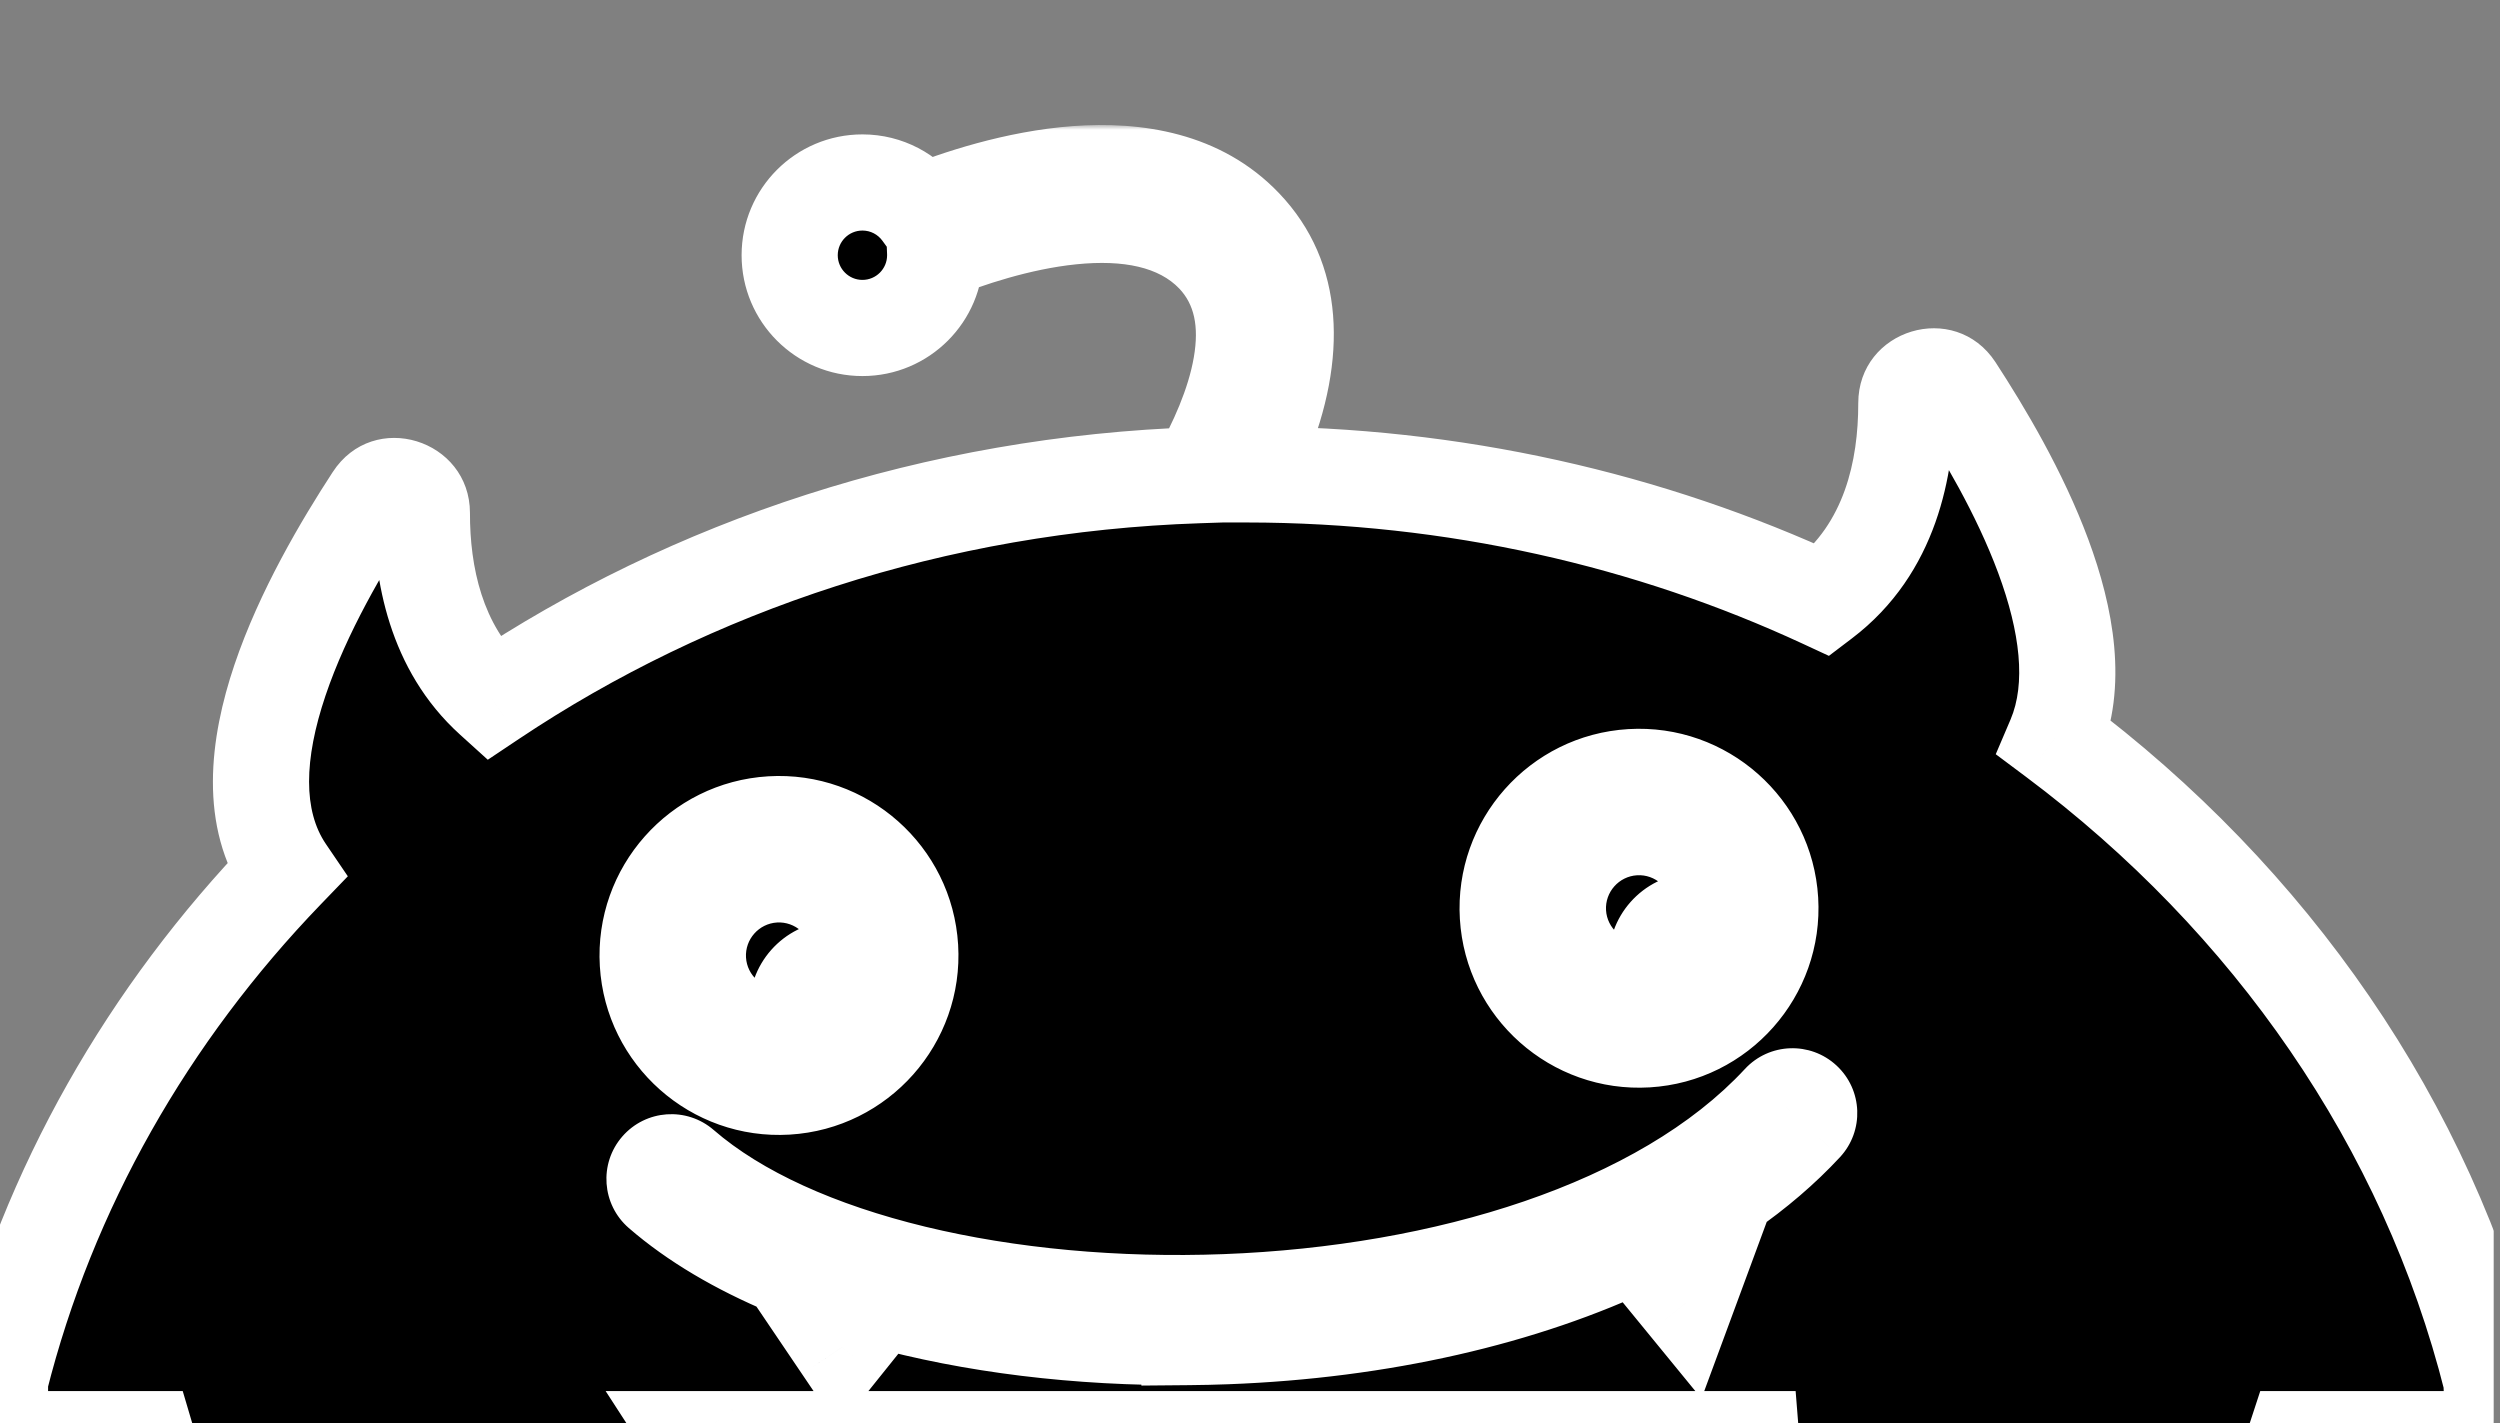 <svg width="260" height="148" viewBox="0 0 260 148" fill="none" xmlns="http://www.w3.org/2000/svg">
<rect x="0" y="0" width="260" height="148" fill="#808080" stroke="none"/>
<g clip-path="url(#clip0_2002_70306)">
<mask id="path-1-outside-1_2002_70306" maskUnits="userSpaceOnUse" x="-5" y="13" width="270" height="177" fill="black">
<rect fill="white" x="-5" y="13" width="270" height="177"/>
<path fill-rule="evenodd" clip-rule="evenodd" d="M129.654 49.338C151.211 49.352 171.578 54.063 189.58 62.408C196.638 57.048 198.265 48.596 198.259 41.93C198.259 39.178 201.838 38.106 203.346 40.404C209.236 49.451 218.412 65.736 213.698 76.787C236.11 93.551 252.414 116.888 259.107 143.568L259.358 149.67H238.691C237.254 154.059 233.569 163.239 226.42 169.183C227.282 172.915 228.311 178.507 227.082 179.734C225.79 181.026 219.897 177.217 216.293 174.209C215.598 174.357 214.883 174.476 214.149 174.561C213.479 174.638 212.817 174.705 212.163 174.761C210.925 178.498 208.829 183.663 206.037 183.378C203.29 183.097 201.302 178.256 200.251 174.269C197.799 173.76 195.557 172.96 193.547 171.831C188.895 174.104 183.023 176.756 181.934 175.735C180.638 174.519 182.866 166.585 184.875 161.859C184.485 160.95 184.131 159.987 183.816 158.969C180.92 158.223 178.585 157.342 178.41 156.415C178.203 155.322 180.019 152.669 182.157 150C182.147 149.891 182.138 149.78 182.129 149.67H72.178C72.196 149.699 72.218 149.724 72.239 149.751C72.257 149.772 72.275 149.794 72.291 149.817C74.495 152.544 76.395 155.296 76.186 156.412C76.012 157.319 73.747 158.189 70.906 158.931H70.897C69.843 159.201 68.699 159.464 67.559 159.697L67.562 159.7C68.701 159.464 69.843 159.204 70.897 158.934C70.495 160.432 70.027 161.808 69.469 163.088C71.48 167.814 73.71 175.759 72.414 176.969C71.323 177.99 65.451 175.33 60.796 173.065H60.787C58.785 174.19 56.545 174.99 54.106 175.495C53.051 179.489 51.053 184.324 48.31 184.613C45.522 184.898 43.422 179.731 42.184 175.992C41.532 175.934 40.87 175.872 40.199 175.793C39.466 175.707 38.752 175.593 38.062 175.434C34.465 178.44 28.556 182.259 27.266 180.969C26.037 179.74 27.067 174.138 27.919 170.408C20.009 163.828 16.337 153.286 15.268 149.67H0V143.568C5.02 123.581 15.424 105.463 29.757 90.587C22.326 79.653 32.46 61.544 38.795 51.82C40.294 49.512 43.876 50.591 43.876 53.346C43.867 59.558 45.277 67.333 51.194 72.69C71.932 58.829 97.244 50.327 124.659 49.419C128.27 43.061 132.327 32.917 126.256 26.555C118.868 18.81 103.757 23.631 97.252 26.233C97.256 26.336 97.258 26.439 97.258 26.543C97.258 30.722 93.871 34.11 89.692 34.11C85.513 34.11 82.126 30.722 82.126 26.543C82.126 22.364 85.513 18.977 89.692 18.977C92.21 18.977 94.441 20.207 95.816 22.099C103.232 19.139 120.214 13.912 129.41 23.549C134.448 28.829 135.085 36.546 131.251 45.865C130.752 47.08 130.209 48.244 129.654 49.338ZM91.544 135.146C101.058 137.773 112.082 139.156 123.668 139.052L123.668 139.055C124.949 139.044 126.242 139.014 127.535 138.966C143.633 138.366 158.45 134.93 170.204 129.308L175.29 135.524L179.581 123.905C182.652 121.773 185.373 119.446 187.692 116.945C188.348 116.237 188.307 115.137 187.6 114.482C186.892 113.826 185.792 113.866 185.137 114.574C160.461 141.188 94.037 141.321 70.953 121.3C70.224 120.669 69.124 120.749 68.493 121.475C67.862 122.204 67.942 123.304 68.668 123.935C72.209 127.005 76.732 129.672 81.996 131.877L87.563 140.111L91.544 135.146ZM81.832 113.008C74.313 113.459 67.825 107.708 67.374 100.186C66.923 92.663 72.675 86.178 80.197 85.727C87.719 85.276 94.204 91.028 94.655 98.55C95.106 106.073 89.355 112.558 81.832 113.008ZM80.51 90.949C75.866 91.228 72.315 95.232 72.593 99.876C72.871 104.52 76.876 108.071 81.52 107.793C82.332 107.744 83.111 107.581 83.842 107.321C83.326 106.689 82.996 105.895 82.944 105.018C82.811 102.8 84.501 100.894 86.719 100.761C87.632 100.706 88.492 100.96 89.197 101.432C89.403 100.614 89.49 99.752 89.437 98.866C89.158 94.222 85.154 90.671 80.51 90.949ZM156.818 95.273C157.268 102.795 163.753 108.547 171.276 108.096C178.798 107.645 184.549 101.157 184.099 93.638C183.648 86.118 177.163 80.367 169.641 80.818C162.118 81.269 156.367 87.751 156.818 95.273ZM162.036 94.96C161.758 90.319 165.31 86.315 169.953 86.037C174.597 85.758 178.602 89.307 178.88 93.95C178.933 94.832 178.848 95.69 178.643 96.504C177.924 95.997 177.035 95.722 176.088 95.779C173.87 95.912 172.179 97.818 172.312 100.036C172.367 100.946 172.72 101.768 173.27 102.41C172.544 102.668 171.77 102.829 170.963 102.877C166.319 103.155 162.315 99.601 162.036 94.96Z"/>
</mask>
<path fill-rule="evenodd" clip-rule="evenodd" d="M129.654 49.338C151.211 49.352 171.578 54.063 189.58 62.408C196.638 57.048 198.265 48.596 198.259 41.93C198.259 39.178 201.838 38.106 203.346 40.404C209.236 49.451 218.412 65.736 213.698 76.787C236.11 93.551 252.414 116.888 259.107 143.568L259.358 149.67H238.691C237.254 154.059 233.569 163.239 226.42 169.183C227.282 172.915 228.311 178.507 227.082 179.734C225.79 181.026 219.897 177.217 216.293 174.209C215.598 174.357 214.883 174.476 214.149 174.561C213.479 174.638 212.817 174.705 212.163 174.761C210.925 178.498 208.829 183.663 206.037 183.378C203.29 183.097 201.302 178.256 200.251 174.269C197.799 173.76 195.557 172.96 193.547 171.831C188.895 174.104 183.023 176.756 181.934 175.735C180.638 174.519 182.866 166.585 184.875 161.859C184.485 160.95 184.131 159.987 183.816 158.969C180.92 158.223 178.585 157.342 178.41 156.415C178.203 155.322 180.019 152.669 182.157 150C182.147 149.891 182.138 149.78 182.129 149.67H72.178C72.196 149.699 72.218 149.724 72.239 149.751C72.257 149.772 72.275 149.794 72.291 149.817C74.495 152.544 76.395 155.296 76.186 156.412C76.012 157.319 73.747 158.189 70.906 158.931H70.897C69.843 159.201 68.699 159.464 67.559 159.697L67.562 159.7C68.701 159.464 69.843 159.204 70.897 158.934C70.495 160.432 70.027 161.808 69.469 163.088C71.48 167.814 73.71 175.759 72.414 176.969C71.323 177.99 65.451 175.33 60.796 173.065H60.787C58.785 174.19 56.545 174.99 54.106 175.495C53.051 179.489 51.053 184.324 48.31 184.613C45.522 184.898 43.422 179.731 42.184 175.992C41.532 175.934 40.87 175.872 40.199 175.793C39.466 175.707 38.752 175.593 38.062 175.434C34.465 178.44 28.556 182.259 27.266 180.969C26.037 179.74 27.067 174.138 27.919 170.408C20.009 163.828 16.337 153.286 15.268 149.67H0V143.568C5.02 123.581 15.424 105.463 29.757 90.587C22.326 79.653 32.46 61.544 38.795 51.82C40.294 49.512 43.876 50.591 43.876 53.346C43.867 59.558 45.277 67.333 51.194 72.69C71.932 58.829 97.244 50.327 124.659 49.419C128.27 43.061 132.327 32.917 126.256 26.555C118.868 18.81 103.757 23.631 97.252 26.233C97.256 26.336 97.258 26.439 97.258 26.543C97.258 30.722 93.871 34.11 89.692 34.11C85.513 34.11 82.126 30.722 82.126 26.543C82.126 22.364 85.513 18.977 89.692 18.977C92.21 18.977 94.441 20.207 95.816 22.099C103.232 19.139 120.214 13.912 129.41 23.549C134.448 28.829 135.085 36.546 131.251 45.865C130.752 47.08 130.209 48.244 129.654 49.338ZM91.544 135.146C101.058 137.773 112.082 139.156 123.668 139.052L123.668 139.055C124.949 139.044 126.242 139.014 127.535 138.966C143.633 138.366 158.45 134.93 170.204 129.308L175.29 135.524L179.581 123.905C182.652 121.773 185.373 119.446 187.692 116.945C188.348 116.237 188.307 115.137 187.6 114.482C186.892 113.826 185.792 113.866 185.137 114.574C160.461 141.188 94.037 141.321 70.953 121.3C70.224 120.669 69.124 120.749 68.493 121.475C67.862 122.204 67.942 123.304 68.668 123.935C72.209 127.005 76.732 129.672 81.996 131.877L87.563 140.111L91.544 135.146ZM81.832 113.008C74.313 113.459 67.825 107.708 67.374 100.186C66.923 92.663 72.675 86.178 80.197 85.727C87.719 85.276 94.204 91.028 94.655 98.55C95.106 106.073 89.355 112.558 81.832 113.008ZM80.51 90.949C75.866 91.228 72.315 95.232 72.593 99.876C72.871 104.52 76.876 108.071 81.52 107.793C82.332 107.744 83.111 107.581 83.842 107.321C83.326 106.689 82.996 105.895 82.944 105.018C82.811 102.8 84.501 100.894 86.719 100.761C87.632 100.706 88.492 100.96 89.197 101.432C89.403 100.614 89.49 99.752 89.437 98.866C89.158 94.222 85.154 90.671 80.51 90.949ZM156.818 95.273C157.268 102.795 163.753 108.547 171.276 108.096C178.798 107.645 184.549 101.157 184.099 93.638C183.648 86.118 177.163 80.367 169.641 80.818C162.118 81.269 156.367 87.751 156.818 95.273ZM162.036 94.96C161.758 90.319 165.31 86.315 169.953 86.037C174.597 85.758 178.602 89.307 178.88 93.95C178.933 94.832 178.848 95.69 178.643 96.504C177.924 95.997 177.035 95.722 176.088 95.779C173.87 95.912 172.179 97.818 172.312 100.036C172.367 100.946 172.72 101.768 173.27 102.41C172.544 102.668 171.77 102.829 170.963 102.877C166.319 103.155 162.315 99.601 162.036 94.96Z" fill="black"/>
<path d="M189.58 62.408L187.477 66.944L190.207 68.21L192.604 66.39L189.58 62.408ZM129.654 49.338L125.195 47.075L121.511 54.332L129.65 54.338L129.654 49.338ZM198.259 41.93L193.259 41.93L193.259 41.935L198.259 41.93ZM203.346 40.404L207.536 37.676L207.532 37.669L207.527 37.662L203.346 40.404ZM213.698 76.787L209.099 74.826L207.558 78.439L210.704 80.791L213.698 76.787ZM259.107 143.568L264.103 143.362L264.081 142.85L263.957 142.352L259.107 143.568ZM259.358 149.67V154.67H264.568L264.354 149.464L259.358 149.67ZM238.691 149.67V144.67H235.067L233.939 148.114L238.691 149.67ZM226.42 169.183L223.224 165.338L220.856 167.307L221.549 170.307L226.42 169.183ZM227.082 179.734L223.549 176.195L223.546 176.198L227.082 179.734ZM216.293 174.209L219.498 170.37L217.629 168.81L215.248 169.319L216.293 174.209ZM214.149 174.561L214.725 179.528L214.725 179.528L214.149 174.561ZM212.163 174.761L211.738 169.779L208.453 170.059L207.416 173.189L212.163 174.761ZM206.037 183.378L205.528 188.352L205.528 188.352L206.037 183.378ZM200.251 174.269L205.086 172.995L204.298 170.002L201.268 169.373L200.251 174.269ZM193.547 171.831L195.994 167.471L193.708 166.188L191.352 167.339L193.547 171.831ZM181.934 175.735L178.513 179.381L178.513 179.381L181.934 175.735ZM184.875 161.859L189.477 163.815L190.312 161.85L189.47 159.887L184.875 161.859ZM183.816 158.969L188.592 157.489L187.766 154.824L185.063 154.127L183.816 158.969ZM178.41 156.415L183.322 155.485L183.322 155.485L178.41 156.415ZM182.157 150L186.059 153.126L187.309 151.565L187.138 149.573L182.157 150ZM182.129 149.67L187.113 149.271L186.745 144.67H182.129V149.67ZM72.178 149.67V144.67H62.986L67.98 152.387L72.178 149.67ZM72.239 149.751L76.098 146.571L76.097 146.57L72.239 149.751ZM72.291 149.817L68.206 152.7L68.3 152.833L68.402 152.959L72.291 149.817ZM76.186 156.412L81.096 157.357L81.099 157.344L81.101 157.33L76.186 156.412ZM70.906 158.931V163.931H71.548L72.169 163.769L70.906 158.931ZM70.897 158.931V153.931H70.267L69.658 154.087L70.897 158.931ZM67.559 159.697L66.558 154.798L56.341 156.886L64.367 163.545L67.559 159.697ZM67.562 159.7L64.369 163.547L66.221 165.083L68.576 164.596L67.562 159.7ZM70.897 158.934L75.726 160.228L77.938 151.972L69.657 154.09L70.897 158.934ZM69.469 163.088L64.885 161.092L64.026 163.065L64.868 165.045L69.469 163.088ZM72.414 176.969L69.001 173.315L68.998 173.318L72.414 176.969ZM60.796 173.065L62.983 168.569L61.947 168.065H60.796V173.065ZM60.787 173.065V168.065H59.478L58.337 168.706L60.787 173.065ZM54.106 175.495L53.091 170.599L50.061 171.227L49.271 174.219L54.106 175.495ZM48.31 184.613L48.819 189.587L48.833 189.585L48.31 184.613ZM42.184 175.992L46.931 174.42L45.899 171.303L42.629 171.012L42.184 175.992ZM40.199 175.793L40.788 170.827L40.78 170.827L40.199 175.793ZM38.062 175.434L39.188 170.562L36.765 170.002L34.856 171.597L38.062 175.434ZM27.266 180.969L30.801 177.433L30.801 177.433L27.266 180.969ZM27.919 170.408L32.793 171.522L33.477 168.528L31.116 166.564L27.919 170.408ZM15.268 149.67L20.063 148.252L19.003 144.67H15.268V149.67ZM0 149.67H-5V154.67H0V149.67ZM0 143.568L-4.849 142.35L-5 142.95V143.568H0ZM29.757 90.587L33.358 94.056L36.174 91.134L33.893 87.777L29.757 90.587ZM38.795 51.82L42.984 54.549L42.988 54.543L38.795 51.82ZM43.876 53.346L48.876 53.353V53.346H43.876ZM51.194 72.69L47.839 76.397L50.73 79.014L53.973 76.847L51.194 72.69ZM124.659 49.419L124.824 54.416L127.623 54.323L129.006 51.888L124.659 49.419ZM126.256 26.555L122.638 30.006L122.639 30.007L126.256 26.555ZM97.252 26.233L95.395 21.59L92.114 22.903L92.256 26.434L97.252 26.233ZM95.816 22.099L91.772 25.039L94.058 28.184L97.67 26.742L95.816 22.099ZM129.41 23.549L125.792 27L125.792 27L129.41 23.549ZM131.251 45.865L135.875 47.767L135.875 47.767L131.251 45.865ZM123.668 139.052L128.668 139.015L128.631 134.008L123.624 134.053L123.668 139.052ZM91.544 135.146L92.875 130.326L89.703 129.451L87.644 132.018L91.544 135.146ZM123.668 139.055L118.668 139.093L118.706 144.1L123.713 144.055L123.668 139.055ZM127.535 138.966L127.349 133.969L127.348 133.969L127.535 138.966ZM170.204 129.308L174.073 126.142L171.588 123.104L168.046 124.798L170.204 129.308ZM175.29 135.524L171.42 138.69L176.953 145.452L179.98 137.256L175.29 135.524ZM179.581 123.905L176.729 119.798L175.436 120.696L174.891 122.172L179.581 123.905ZM187.692 116.945L191.359 120.344L191.36 120.343L187.692 116.945ZM187.6 114.482L190.998 110.814L190.998 110.814L187.6 114.482ZM185.137 114.574L188.803 117.974L188.804 117.972L185.137 114.574ZM70.953 121.3L74.229 117.523L74.225 117.52L70.953 121.3ZM68.493 121.475L64.72 118.195L64.713 118.203L68.493 121.475ZM68.668 123.935L65.388 127.708L65.393 127.712L68.668 123.935ZM81.996 131.877L86.138 129.076L85.303 127.841L83.927 127.265L81.996 131.877ZM87.563 140.111L83.42 142.911L87.219 148.53L91.463 143.239L87.563 140.111ZM67.374 100.186L62.383 100.485L62.383 100.485L67.374 100.186ZM81.832 113.008L82.132 118L82.132 118L81.832 113.008ZM81.52 107.793L81.819 112.784L81.819 112.784L81.52 107.793ZM83.842 107.321L85.519 112.031L92.203 109.652L87.714 104.157L83.842 107.321ZM82.944 105.018L87.935 104.719L87.935 104.719L82.944 105.018ZM86.719 100.761L86.42 95.77L86.42 95.77L86.719 100.761ZM89.197 101.432L86.415 105.587L92.308 109.533L94.045 102.657L89.197 101.432ZM89.437 98.866L84.446 99.165L84.446 99.165L89.437 98.866ZM171.276 108.096L171.575 113.087L171.575 113.087L171.276 108.096ZM156.818 95.273L151.826 95.572L151.826 95.572L156.818 95.273ZM169.641 80.818L169.341 75.827L169.341 75.827L169.641 80.818ZM169.953 86.037L169.654 81.045L169.654 81.045L169.953 86.037ZM162.036 94.96L157.045 95.259L157.045 95.259L162.036 94.96ZM178.88 93.95L173.889 94.249L173.889 94.25L178.88 93.95ZM178.643 96.504L175.765 100.592L181.72 104.785L183.493 97.721L178.643 96.504ZM176.088 95.779L175.789 90.788L175.789 90.788L176.088 95.779ZM172.312 100.036L177.303 99.737L177.303 99.737L172.312 100.036ZM173.27 102.41L174.939 107.124L181.807 104.693L177.068 99.159L173.27 102.41ZM170.963 102.877L170.664 97.886L170.664 97.886L170.963 102.877ZM191.683 57.872C173.026 49.224 151.943 44.352 129.657 44.338L129.65 54.338C150.478 54.351 170.129 58.903 187.477 66.944L191.683 57.872ZM193.259 41.935C193.265 48.016 191.753 54.48 186.556 58.426L192.604 66.39C201.523 59.617 203.266 49.176 203.259 41.926L193.259 41.935ZM207.527 37.662C203.282 31.191 193.259 34.236 193.259 41.93H203.259C203.259 44.12 200.395 45.021 199.165 43.147L207.527 37.662ZM218.298 78.749C221.43 71.405 219.749 63.017 217.187 56.106C214.554 49.004 210.551 42.306 207.536 37.676L199.156 43.132C202.031 47.549 205.562 53.517 207.811 59.582C210.13 65.838 210.681 71.118 209.099 74.826L218.298 78.749ZM263.957 142.352C256.961 114.467 239.949 90.178 216.693 72.783L210.704 80.791C232.271 96.924 247.866 119.308 254.257 144.785L263.957 142.352ZM264.354 149.464L264.103 143.362L254.111 143.774L254.362 149.876L264.354 149.464ZM238.691 154.67H259.358V144.67H238.691V154.67ZM229.617 173.027C237.891 166.148 241.935 155.829 243.443 151.226L233.939 148.114C232.573 152.288 229.247 160.33 223.224 165.338L229.617 173.027ZM230.614 183.272C232.29 181.599 232.528 179.378 232.601 178.508C232.701 177.304 232.628 176.022 232.508 174.877C232.265 172.554 231.738 169.988 231.292 168.058L221.549 170.307C221.964 172.109 222.383 174.206 222.562 175.918C222.654 176.792 222.661 177.37 222.635 177.677C222.623 177.827 222.613 177.766 222.674 177.574C222.725 177.412 222.933 176.811 223.549 176.195L230.614 183.272ZM213.089 178.047C215.071 179.702 217.7 181.597 220.113 182.947C221.287 183.604 222.656 184.273 224.004 184.652C224.67 184.839 225.596 185.034 226.628 184.985C227.676 184.936 229.282 184.605 230.617 183.269L223.546 176.198C224.559 175.186 225.698 175.018 226.162 174.996C226.611 174.975 226.836 175.06 226.712 175.026C226.479 174.96 225.907 174.73 224.996 174.221C223.239 173.238 221.119 171.724 219.498 170.37L213.089 178.047ZM214.725 179.528C215.617 179.424 216.488 179.28 217.339 179.098L215.248 169.319C214.707 169.435 214.149 169.527 213.574 169.594L214.725 179.528ZM212.587 179.743C213.294 179.683 214.006 179.611 214.725 179.528L213.574 169.594C212.951 169.666 212.34 169.728 211.738 169.779L212.587 179.743ZM205.528 188.352C207.963 188.601 209.905 187.587 211.182 186.533C212.412 185.517 213.32 184.24 213.977 183.139C215.299 180.923 216.27 178.262 216.909 176.333L207.416 173.189C206.817 174.997 206.122 176.787 205.389 178.016C205.018 178.638 204.801 178.833 204.814 178.822C204.874 178.773 205.508 178.297 206.546 178.404L205.528 188.352ZM195.416 175.543C195.994 177.734 196.882 180.389 198.14 182.647C198.769 183.776 199.599 185.004 200.691 186.034C201.789 187.069 203.405 188.135 205.528 188.352L206.546 178.404C207.295 178.48 207.633 178.835 207.553 178.759C207.466 178.678 207.218 178.394 206.876 177.779C206.191 176.55 205.56 174.791 205.086 172.995L195.416 175.543ZM191.1 176.192C193.618 177.605 196.356 178.567 199.235 179.164L201.268 169.373C199.243 168.953 197.496 168.314 195.994 167.471L191.1 176.192ZM178.513 179.381C179.847 180.632 181.393 180.879 182.176 180.939C183.042 181.005 183.844 180.904 184.444 180.795C185.662 180.575 186.972 180.145 188.159 179.7C190.586 178.79 193.4 177.468 195.742 176.324L191.352 167.339C189.041 168.468 186.594 169.607 184.649 170.336C183.651 170.711 182.998 170.894 182.663 170.955C182.487 170.987 182.615 170.944 182.933 170.968C183.168 170.986 184.293 171.092 185.355 172.088L178.513 179.381ZM180.274 159.903C179.163 162.516 178.013 165.949 177.3 168.96C176.947 170.447 176.655 172.02 176.573 173.425C176.532 174.117 176.529 174.967 176.679 175.834C176.806 176.568 177.171 178.123 178.513 179.381L185.355 172.088C186.372 173.042 186.524 174.083 186.533 174.132C186.564 174.314 186.538 174.308 186.556 174.011C186.589 173.439 186.737 172.505 187.03 171.266C187.609 168.824 188.579 165.928 189.477 163.815L180.274 159.903ZM179.04 160.449C179.404 161.624 179.817 162.752 180.28 163.831L189.47 159.887C189.152 159.148 188.859 158.35 188.592 157.489L179.04 160.449ZM173.497 157.346C173.881 159.372 175.227 160.561 175.852 161.047C176.594 161.625 177.405 162.037 178.064 162.33C179.41 162.927 181.032 163.415 182.568 163.811L185.063 154.127C183.704 153.777 182.71 153.451 182.121 153.19C181.813 153.053 181.825 153.025 181.99 153.153C182.082 153.225 182.312 153.414 182.563 153.746C182.818 154.084 183.167 154.667 183.322 155.485L173.497 157.346ZM178.254 146.875C177.138 148.268 175.999 149.787 175.142 151.184C174.719 151.874 174.279 152.671 173.954 153.498C173.701 154.141 173.171 155.625 173.497 157.346L183.322 155.485C183.449 156.154 183.375 156.656 183.339 156.853C183.298 157.071 183.25 157.182 183.26 157.156C183.285 157.095 183.394 156.857 183.666 156.414C184.2 155.543 185.038 154.401 186.059 153.126L178.254 146.875ZM177.145 150.069C177.155 150.189 177.165 150.309 177.175 150.428L187.138 149.573C187.13 149.473 187.121 149.372 187.113 149.271L177.145 150.069ZM72.178 154.67H182.129V144.67H72.178V154.67ZM76.097 146.57C76.079 146.548 76.115 146.591 76.156 146.644C76.204 146.705 76.284 146.812 76.375 146.953L67.98 152.387C68.09 152.556 68.19 152.69 68.258 152.778C68.321 152.858 68.378 152.927 68.381 152.931L76.097 146.57ZM76.376 146.934C76.235 146.733 76.098 146.571 76.098 146.571L68.381 152.931C68.394 152.947 68.373 152.921 68.347 152.889C68.318 152.852 68.267 152.786 68.206 152.7L76.376 146.934ZM81.101 157.33C81.427 155.585 80.874 154.077 80.617 153.435C80.282 152.599 79.83 151.79 79.393 151.084C78.507 149.656 77.332 148.1 76.18 146.675L68.402 152.959C69.454 154.261 70.33 155.445 70.894 156.354C71.181 156.817 71.302 157.075 71.334 157.154C71.348 157.188 71.302 157.085 71.26 156.872C71.224 156.682 71.144 156.175 71.271 155.494L81.101 157.33ZM72.169 163.769C73.68 163.374 75.272 162.889 76.595 162.295C77.243 162.003 78.041 161.592 78.774 161.017C79.394 160.531 80.712 159.354 81.096 157.357L71.276 155.467C71.432 154.66 71.776 154.083 72.028 153.747C72.277 153.416 72.505 153.225 72.6 153.151C72.77 153.017 72.792 153.04 72.497 153.173C71.933 153.426 70.972 153.746 69.643 154.093L72.169 163.769ZM70.897 163.931H70.906V153.931H70.897V163.931ZM68.56 164.596C69.78 164.347 71.002 164.065 72.136 163.775L69.658 154.087C68.683 154.336 67.619 154.582 66.558 154.798L68.56 164.596ZM70.755 155.852L70.752 155.849L64.367 163.545L64.369 163.547L70.755 155.852ZM69.657 154.09C68.691 154.337 67.626 154.58 66.549 154.803L68.576 164.596C69.777 164.347 70.995 164.07 72.136 163.778L69.657 154.09ZM74.054 165.084C74.725 163.541 75.271 161.927 75.726 160.228L66.067 157.64C65.719 158.938 65.328 160.074 64.885 161.092L74.054 165.084ZM75.826 180.624C77.176 179.364 77.542 177.803 77.669 177.07C77.819 176.203 77.815 175.352 77.775 174.66C77.692 173.255 77.399 171.681 77.046 170.194C76.332 167.182 75.182 163.745 74.07 161.131L64.868 165.045C65.766 167.157 66.737 170.056 67.316 172.501C67.61 173.741 67.758 174.676 67.792 175.248C67.809 175.545 67.783 175.551 67.815 175.368C67.823 175.32 67.976 174.273 69.001 173.315L75.826 180.624ZM58.608 177.561C60.946 178.698 63.76 180.02 66.184 180.93C67.371 181.376 68.681 181.806 69.898 182.028C70.498 182.137 71.299 182.238 72.165 182.174C72.948 182.115 74.494 181.87 75.829 180.621L68.998 173.318C70.06 172.324 71.185 172.219 71.419 172.201C71.737 172.178 71.865 172.221 71.688 172.189C71.351 172.128 70.698 171.943 69.698 171.568C67.75 170.837 65.301 169.697 62.983 168.569L58.608 177.561ZM60.787 178.065H60.796V168.065H60.787V178.065ZM55.121 180.391C57.989 179.797 60.726 178.835 63.236 177.424L58.337 168.706C56.845 169.545 55.101 170.183 53.091 170.599L55.121 180.391ZM48.833 189.585C50.95 189.363 52.562 188.297 53.657 187.265C54.746 186.236 55.576 185.01 56.207 183.882C57.468 181.624 58.36 178.969 58.94 176.772L49.271 174.219C48.797 176.015 48.163 177.775 47.476 179.005C47.132 179.621 46.883 179.907 46.793 179.991C46.709 180.071 47.042 179.718 47.788 179.64L48.833 189.585ZM37.438 177.564C38.078 179.495 39.05 182.156 40.372 184.373C41.029 185.474 41.936 186.75 43.166 187.766C44.441 188.819 46.383 189.836 48.819 189.587L47.802 179.638C48.843 179.532 49.478 180.009 49.536 180.057C49.549 180.068 49.331 179.872 48.96 179.249C48.226 178.019 47.529 176.227 46.931 174.42L37.438 177.564ZM39.609 180.758C40.358 180.847 41.082 180.913 41.74 180.972L42.629 171.012C41.981 170.954 41.381 170.898 40.788 170.827L39.609 180.758ZM36.937 180.306C37.853 180.517 38.756 180.658 39.617 180.759L40.78 170.827C40.176 170.756 39.651 170.669 39.188 170.562L36.937 180.306ZM23.73 184.504C25.07 185.844 26.682 186.172 27.727 186.22C28.759 186.266 29.684 186.071 30.35 185.883C31.697 185.503 33.066 184.833 34.242 184.175C36.657 182.823 39.288 180.926 41.269 179.271L34.856 171.597C33.239 172.949 31.117 174.464 29.356 175.45C28.443 175.961 27.869 176.192 27.632 176.259C27.507 176.295 27.73 176.21 28.178 176.23C28.64 176.251 29.784 176.416 30.801 177.433L23.73 184.504ZM23.044 169.295C22.605 171.219 22.081 173.785 21.839 176.109C21.72 177.253 21.647 178.536 21.747 179.74C21.819 180.609 22.057 182.831 23.73 184.504L30.801 177.433C31.417 178.049 31.624 178.65 31.674 178.81C31.735 179.001 31.725 179.061 31.712 178.91C31.687 178.601 31.694 178.019 31.785 177.144C31.964 175.427 32.381 173.327 32.793 171.522L23.044 169.295ZM10.473 151.088C11.59 154.864 15.599 166.664 24.721 174.252L31.116 166.564C24.418 160.993 21.085 151.708 20.063 148.252L10.473 151.088ZM0 154.67H15.268V144.67H0V154.67ZM-5 143.568V149.67H5V143.568H-5ZM26.157 87.118C11.256 102.583 0.396 121.465 -4.849 142.35L4.849 144.786C9.644 125.696 19.593 108.343 33.358 94.056L26.157 87.118ZM34.605 49.091C31.371 54.056 26.977 61.436 24.376 69.153C21.849 76.647 20.534 85.911 25.622 93.398L33.893 87.777C31.549 84.329 31.585 79.071 33.852 72.347C36.044 65.844 39.885 59.308 42.984 54.549L34.605 49.091ZM48.876 53.346C48.876 45.709 38.864 42.533 34.602 49.097L42.988 54.543C41.723 56.491 38.876 55.473 38.876 53.346H48.876ZM54.55 68.983C50.183 65.03 48.868 59.009 48.876 53.353L38.876 53.339C38.866 60.107 40.37 69.636 47.839 76.397L54.55 68.983ZM124.493 44.421C96.146 45.361 69.929 54.154 48.416 68.533L53.973 76.847C73.935 63.504 98.343 55.293 124.824 54.416L124.493 44.421ZM122.639 30.007C124.182 31.624 124.716 33.9 124.16 37.144C123.595 40.441 121.997 43.981 120.311 46.949L129.006 51.888C130.932 48.499 133.168 43.788 134.016 38.833C134.874 33.825 134.401 27.848 129.873 23.103L122.639 30.007ZM99.109 30.875C102.186 29.644 107.091 27.981 111.93 27.488C116.941 26.977 120.565 27.833 122.638 30.006L129.874 23.104C124.558 17.532 116.933 16.926 110.915 17.54C104.726 18.171 98.823 20.219 95.395 21.59L99.109 30.875ZM102.259 26.543C102.259 26.372 102.255 26.201 102.248 26.031L92.256 26.434C92.258 26.47 92.258 26.506 92.258 26.543H102.259ZM89.692 39.11C96.632 39.11 102.259 33.483 102.259 26.543H92.258C92.258 27.961 91.109 29.11 89.692 29.11V39.11ZM77.126 26.543C77.126 33.483 82.752 39.11 89.692 39.11V29.11C88.275 29.11 87.126 27.96 87.126 26.543H77.126ZM89.692 13.977C82.752 13.977 77.126 19.603 77.126 26.543H87.126C87.126 25.126 88.275 23.977 89.692 23.977V13.977ZM99.861 19.159C97.585 16.028 93.878 13.977 89.692 13.977V23.977C90.543 23.977 91.297 24.385 91.772 25.039L99.861 19.159ZM133.027 20.097C126.939 13.716 118.569 12.591 111.573 13.114C104.517 13.641 97.874 15.894 93.963 17.455L97.67 26.742C101.175 25.344 106.73 23.503 112.318 23.086C117.966 22.664 122.685 23.744 125.792 27L133.027 20.097ZM135.875 47.767C140.123 37.441 139.95 27.353 133.027 20.097L125.792 27C128.945 30.305 130.047 35.65 126.627 43.963L135.875 47.767ZM134.112 51.601C134.719 50.405 135.319 49.12 135.875 47.767L126.627 43.963C126.184 45.04 125.698 46.084 125.195 47.075L134.112 51.601ZM123.624 134.053C112.445 134.152 101.888 132.815 92.875 130.326L90.214 139.966C100.227 142.73 111.719 144.159 123.713 144.052L123.624 134.053ZM128.668 139.018L128.668 139.015L118.668 139.09L118.668 139.093L128.668 139.018ZM127.348 133.969C126.103 134.016 124.857 134.045 123.624 134.056L123.713 144.055C125.041 144.043 126.382 144.012 127.722 143.962L127.348 133.969ZM168.046 124.798C157.014 130.074 142.89 133.391 127.349 133.969L127.721 143.962C144.377 143.342 159.886 139.785 172.361 133.819L168.046 124.798ZM179.159 132.358L174.073 126.142L166.334 132.475L171.42 138.69L179.159 132.358ZM174.891 122.172L170.599 133.792L179.98 137.256L184.271 125.637L174.891 122.172ZM184.026 113.545C181.98 115.752 179.54 117.846 176.729 119.798L182.433 128.012C185.763 125.699 188.766 123.141 191.359 120.344L184.026 113.545ZM184.202 118.149C182.878 116.923 182.809 114.859 184.025 113.547L191.36 120.343C193.887 117.615 193.737 113.352 190.998 110.814L184.202 118.149ZM188.804 117.972C187.578 119.296 185.514 119.365 184.202 118.149L190.998 110.814C188.27 108.287 184.007 108.437 181.469 111.176L188.804 117.972ZM67.677 125.077C74.273 130.799 83.599 134.807 93.886 137.298C104.243 139.805 115.945 140.866 127.638 140.422C150.724 139.545 175.13 132.72 188.803 117.974L181.47 111.175C170.467 123.042 149.324 129.591 127.258 130.429C116.374 130.842 105.6 129.845 96.239 127.579C86.808 125.295 79.174 121.812 74.229 117.523L67.677 125.077ZM72.267 124.756C71.094 126.105 69.042 126.259 67.68 125.081L74.225 117.52C71.406 115.079 67.155 115.394 64.72 118.195L72.267 124.756ZM71.949 120.161C73.298 121.334 73.452 123.386 72.274 124.748L64.713 118.203C62.272 121.022 62.587 125.273 65.388 127.708L71.949 120.161ZM83.927 127.265C79.026 125.212 74.991 122.8 71.944 120.157L65.393 127.712C69.426 131.21 74.438 134.132 80.065 136.489L83.927 127.265ZM91.705 137.31L86.138 129.076L77.854 134.677L83.42 142.911L91.705 137.31ZM87.644 132.018L83.662 136.982L91.463 143.239L95.445 138.275L87.644 132.018ZM62.383 100.485C62.999 110.764 71.856 118.615 82.132 118L81.533 108.017C76.77 108.303 72.651 104.652 72.365 99.886L62.383 100.485ZM79.898 80.736C69.619 81.352 61.767 90.206 62.383 100.485L72.365 99.886C72.079 95.121 75.73 91.004 80.496 90.718L79.898 80.736ZM99.646 98.251C99.03 87.972 90.177 80.12 79.898 80.736L80.496 90.718C85.262 90.433 89.379 94.084 89.664 98.849L99.646 98.251ZM82.132 118C92.41 117.383 100.263 108.53 99.646 98.251L89.664 98.849C89.95 103.615 86.299 107.732 81.533 108.017L82.132 118ZM77.584 99.577C77.471 97.689 78.922 96.053 80.809 95.94L80.211 85.958C72.811 86.402 67.159 92.775 67.602 100.175L77.584 99.577ZM81.221 102.802C79.333 102.915 77.697 101.464 77.584 99.577L67.602 100.175C68.046 107.575 74.419 113.227 81.819 112.784L81.221 102.802ZM82.165 102.611C81.873 102.715 81.557 102.781 81.221 102.802L81.819 112.784C83.107 112.707 84.35 112.448 85.519 112.031L82.165 102.611ZM77.953 105.317C78.07 107.277 78.811 109.066 79.97 110.485L87.714 104.157C87.84 104.312 87.922 104.513 87.935 104.719L77.953 105.317ZM86.42 95.77C81.445 96.068 77.654 100.343 77.953 105.317L87.935 104.719C87.967 105.257 87.557 105.72 87.019 105.752L86.42 95.77ZM91.979 97.278C90.397 96.219 88.461 95.647 86.42 95.77L87.019 105.752C86.803 105.765 86.586 105.701 86.415 105.587L91.979 97.278ZM84.446 99.165C84.468 99.532 84.432 99.881 84.349 100.208L94.045 102.657C94.375 101.348 94.512 99.972 94.428 98.567L84.446 99.165ZM80.809 95.94C82.697 95.827 84.332 97.278 84.446 99.165L94.428 98.567C93.984 91.167 87.611 85.514 80.211 85.958L80.809 95.94ZM170.977 103.105C166.211 103.39 162.094 99.74 161.809 94.974L151.826 95.572C152.443 105.851 161.296 113.703 171.575 113.087L170.977 103.105ZM179.108 93.937C179.393 98.7 175.742 102.819 170.977 103.105L171.575 113.087C181.855 112.471 189.706 103.613 189.09 93.338L179.108 93.937ZM169.94 85.809C174.706 85.523 178.822 89.175 179.108 93.937L189.09 93.338C188.474 83.062 179.62 75.21 169.341 75.827L169.94 85.809ZM161.809 94.974C161.523 90.209 165.172 86.094 169.94 85.809L169.341 75.827C159.064 76.443 151.21 85.292 151.826 95.572L161.809 94.974ZM169.654 81.045C162.255 81.489 156.602 87.861 157.045 95.259L167.027 94.661C166.915 92.778 168.364 91.141 170.253 91.028L169.654 81.045ZM183.871 93.651C183.427 86.249 177.052 80.602 169.654 81.045L170.253 91.028C172.142 90.914 173.776 92.365 173.889 94.249L183.871 93.651ZM183.493 97.721C183.82 96.418 183.955 95.049 183.871 93.651L173.889 94.25C173.911 94.614 173.875 94.961 173.794 95.287L183.493 97.721ZM176.387 100.77C176.163 100.783 175.939 100.714 175.765 100.592L181.522 92.415C179.909 91.28 177.906 90.661 175.789 90.788L176.387 100.77ZM177.303 99.737C177.336 100.275 176.926 100.738 176.387 100.77L175.789 90.788C170.814 91.086 167.023 95.361 167.321 100.336L177.303 99.737ZM177.068 99.159C177.202 99.315 177.291 99.522 177.303 99.737L167.321 100.336C167.443 102.371 168.238 104.22 169.472 105.662L177.068 99.159ZM171.262 107.868C172.542 107.791 173.776 107.535 174.939 107.124L171.602 97.697C171.312 97.8 170.998 97.866 170.664 97.886L171.262 107.868ZM157.045 95.259C157.489 102.655 163.861 108.312 171.262 107.868L170.664 97.886C168.778 97.999 167.14 96.546 167.027 94.661L157.045 95.259Z" fill="white" mask="url(#path-1-outside-1_2002_70306)"/>
</g>
<defs>
<clipPath id="clip0_2002_70306">
<rect width="259.358" height="148" fill="white"/>
</clipPath>
</defs>
</svg>
